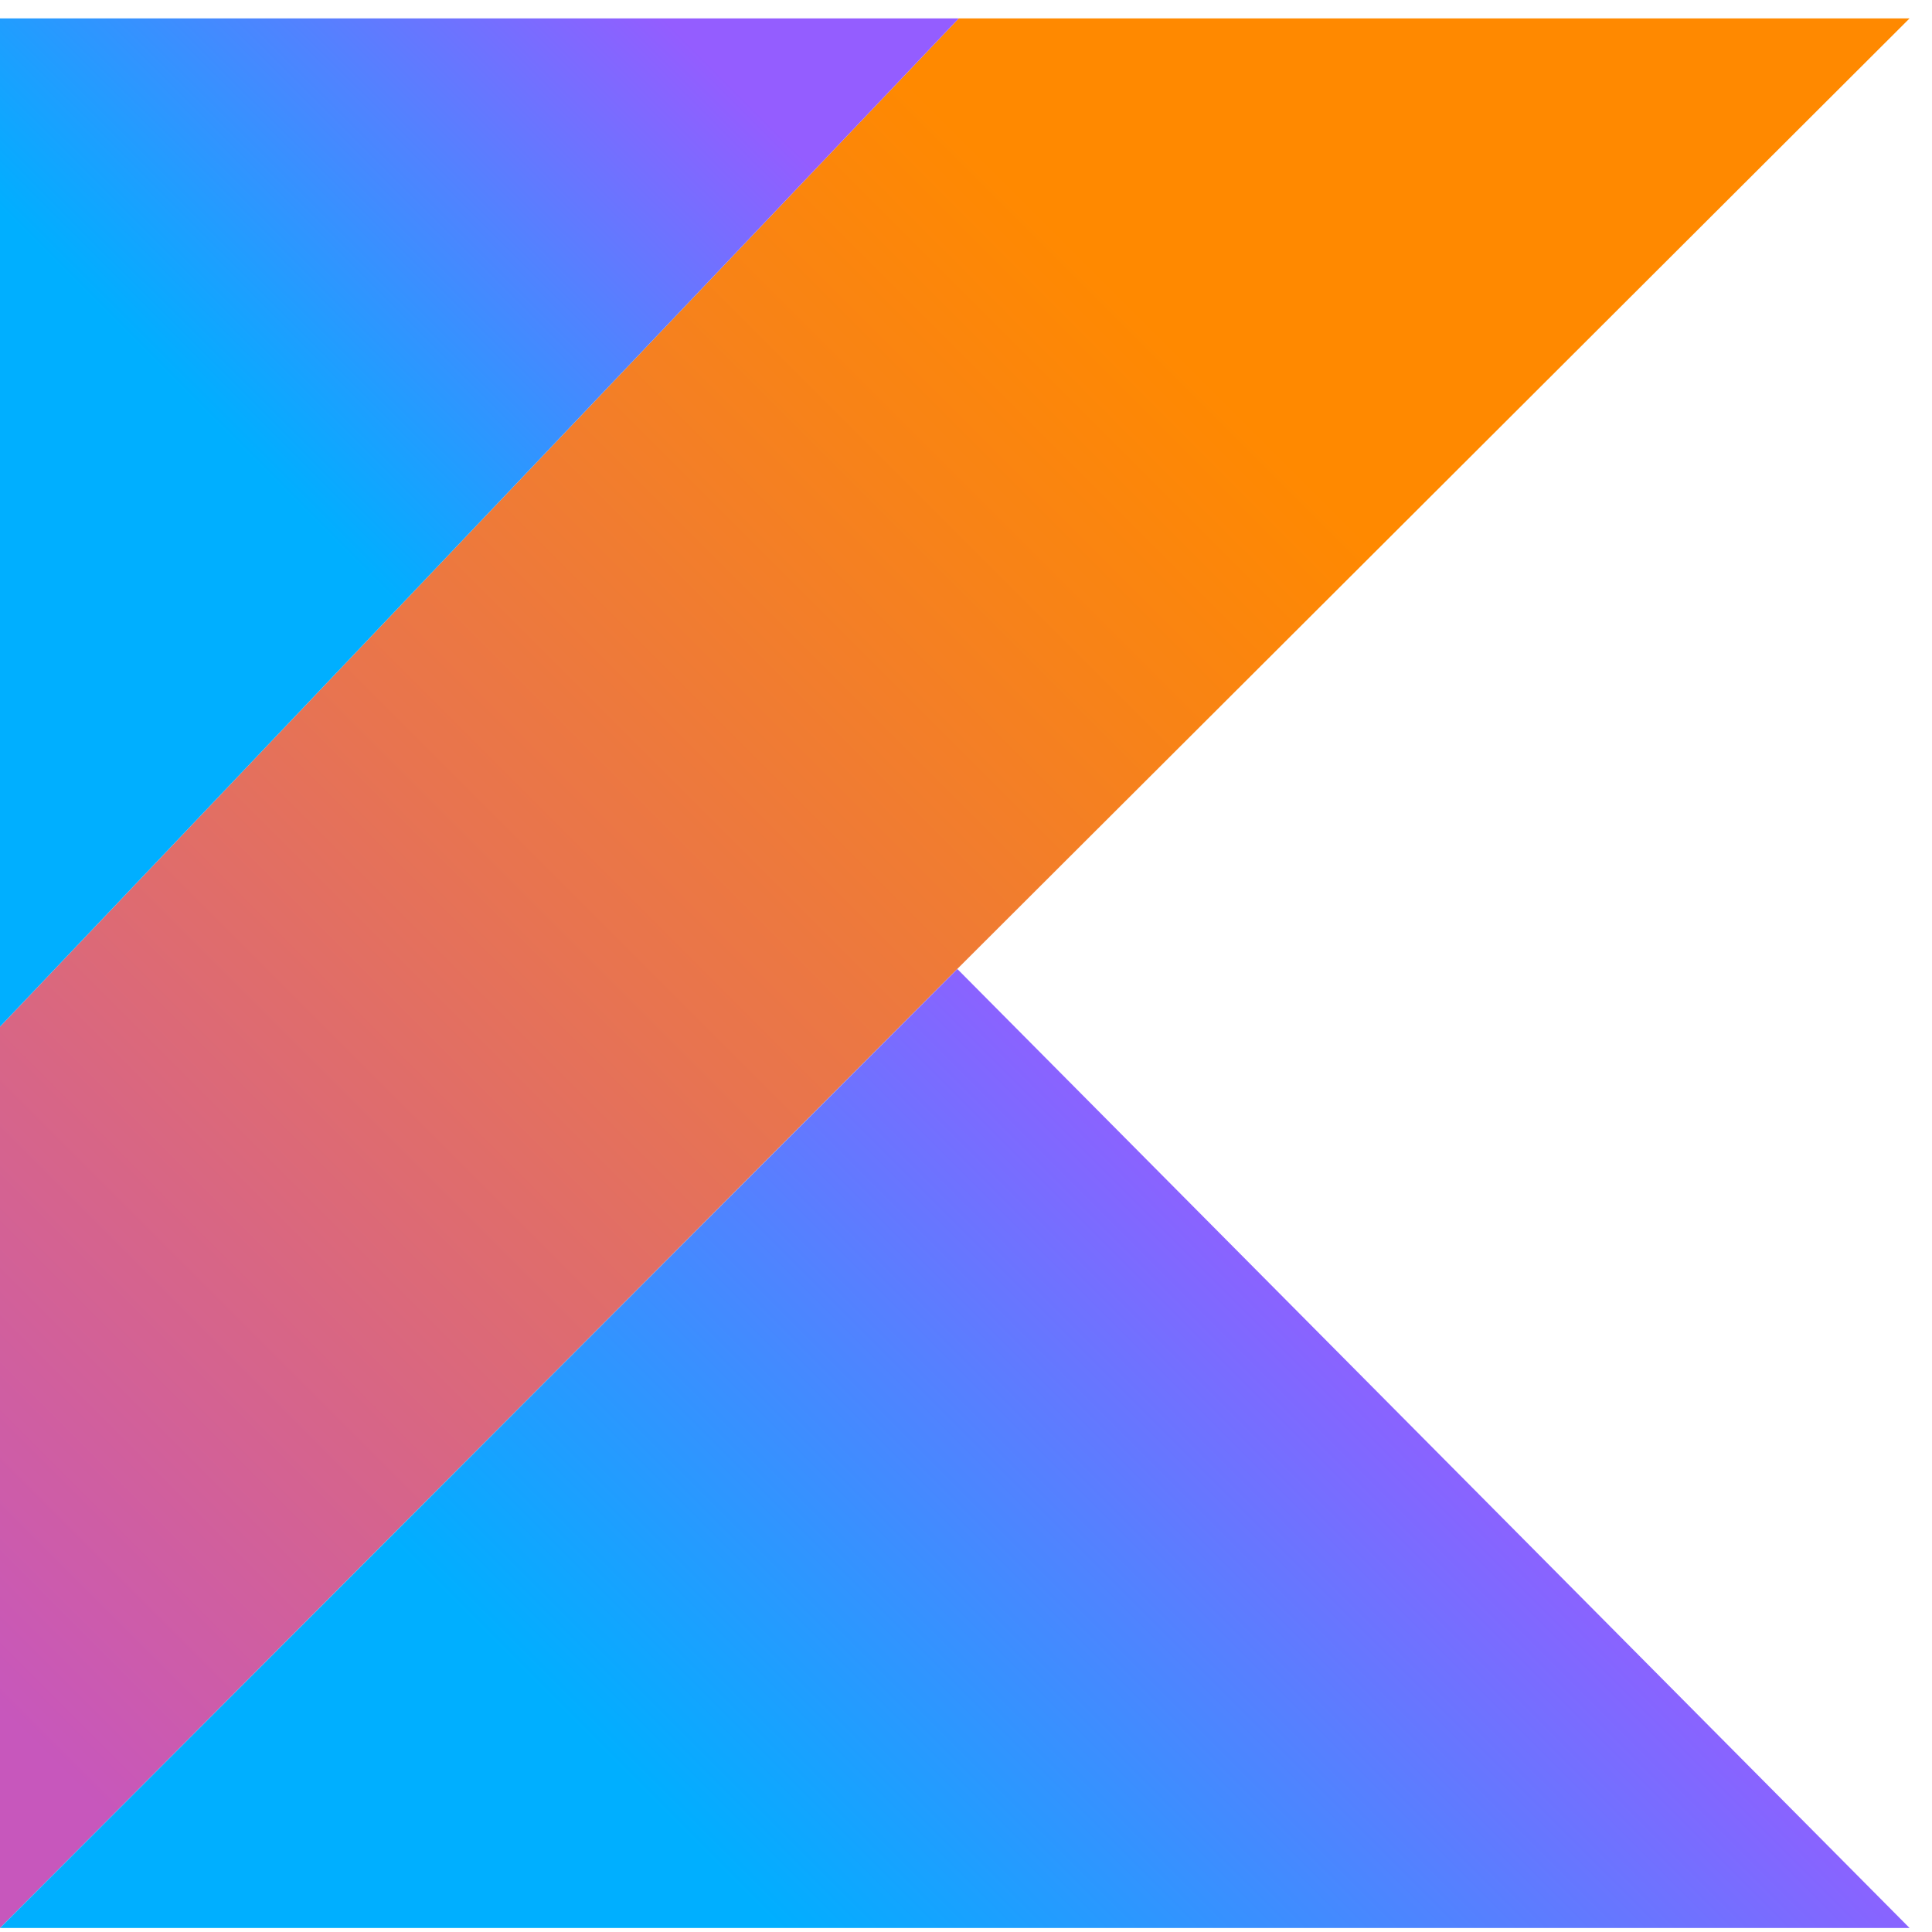 <svg width="73" height="73" viewBox="0 0 73 73" fill="none" xmlns="http://www.w3.org/2000/svg">
<path d="M36.227 0.695L0 38.792V72.848L36.173 36.609L72.153 0.695H36.227Z" fill="url(#paint0_linear_2505_47087)"/>
<path d="M0 72.849L36.173 36.613L72.153 72.849H0Z" fill="url(#paint1_linear_2505_47087)"/>
<path d="M0 0.695H36.227L0 38.792V0.695Z" fill="url(#paint2_linear_2505_47087)"/>
<defs>
<linearGradient id="paint0_linear_2505_47087" x1="-12.146" y1="67.046" x2="55.017" y2="-0.116" gradientUnits="userSpaceOnUse">
<stop offset="0.108" stop-color="#C757BC"/>
<stop offset="0.173" stop-color="#CD5CA9"/>
<stop offset="0.492" stop-color="#E8744F"/>
<stop offset="0.716" stop-color="#F88316"/>
<stop offset="0.823" stop-color="#FF8900"/>
</linearGradient>
<linearGradient id="paint1_linear_2505_47087" x1="23.029" y1="85.867" x2="55.738" y2="53.157" gradientUnits="userSpaceOnUse">
<stop offset="0.296" stop-color="#00AFFF"/>
<stop offset="0.694" stop-color="#5282FF"/>
<stop offset="1" stop-color="#945DFF"/>
</linearGradient>
<linearGradient id="paint2_linear_2505_47087" x1="-0.842" y1="20.628" x2="22.067" y2="-2.341" gradientUnits="userSpaceOnUse">
<stop offset="0.296" stop-color="#00AFFF"/>
<stop offset="0.694" stop-color="#5282FF"/>
<stop offset="1" stop-color="#945DFF"/>
</linearGradient>
</defs>
</svg>
